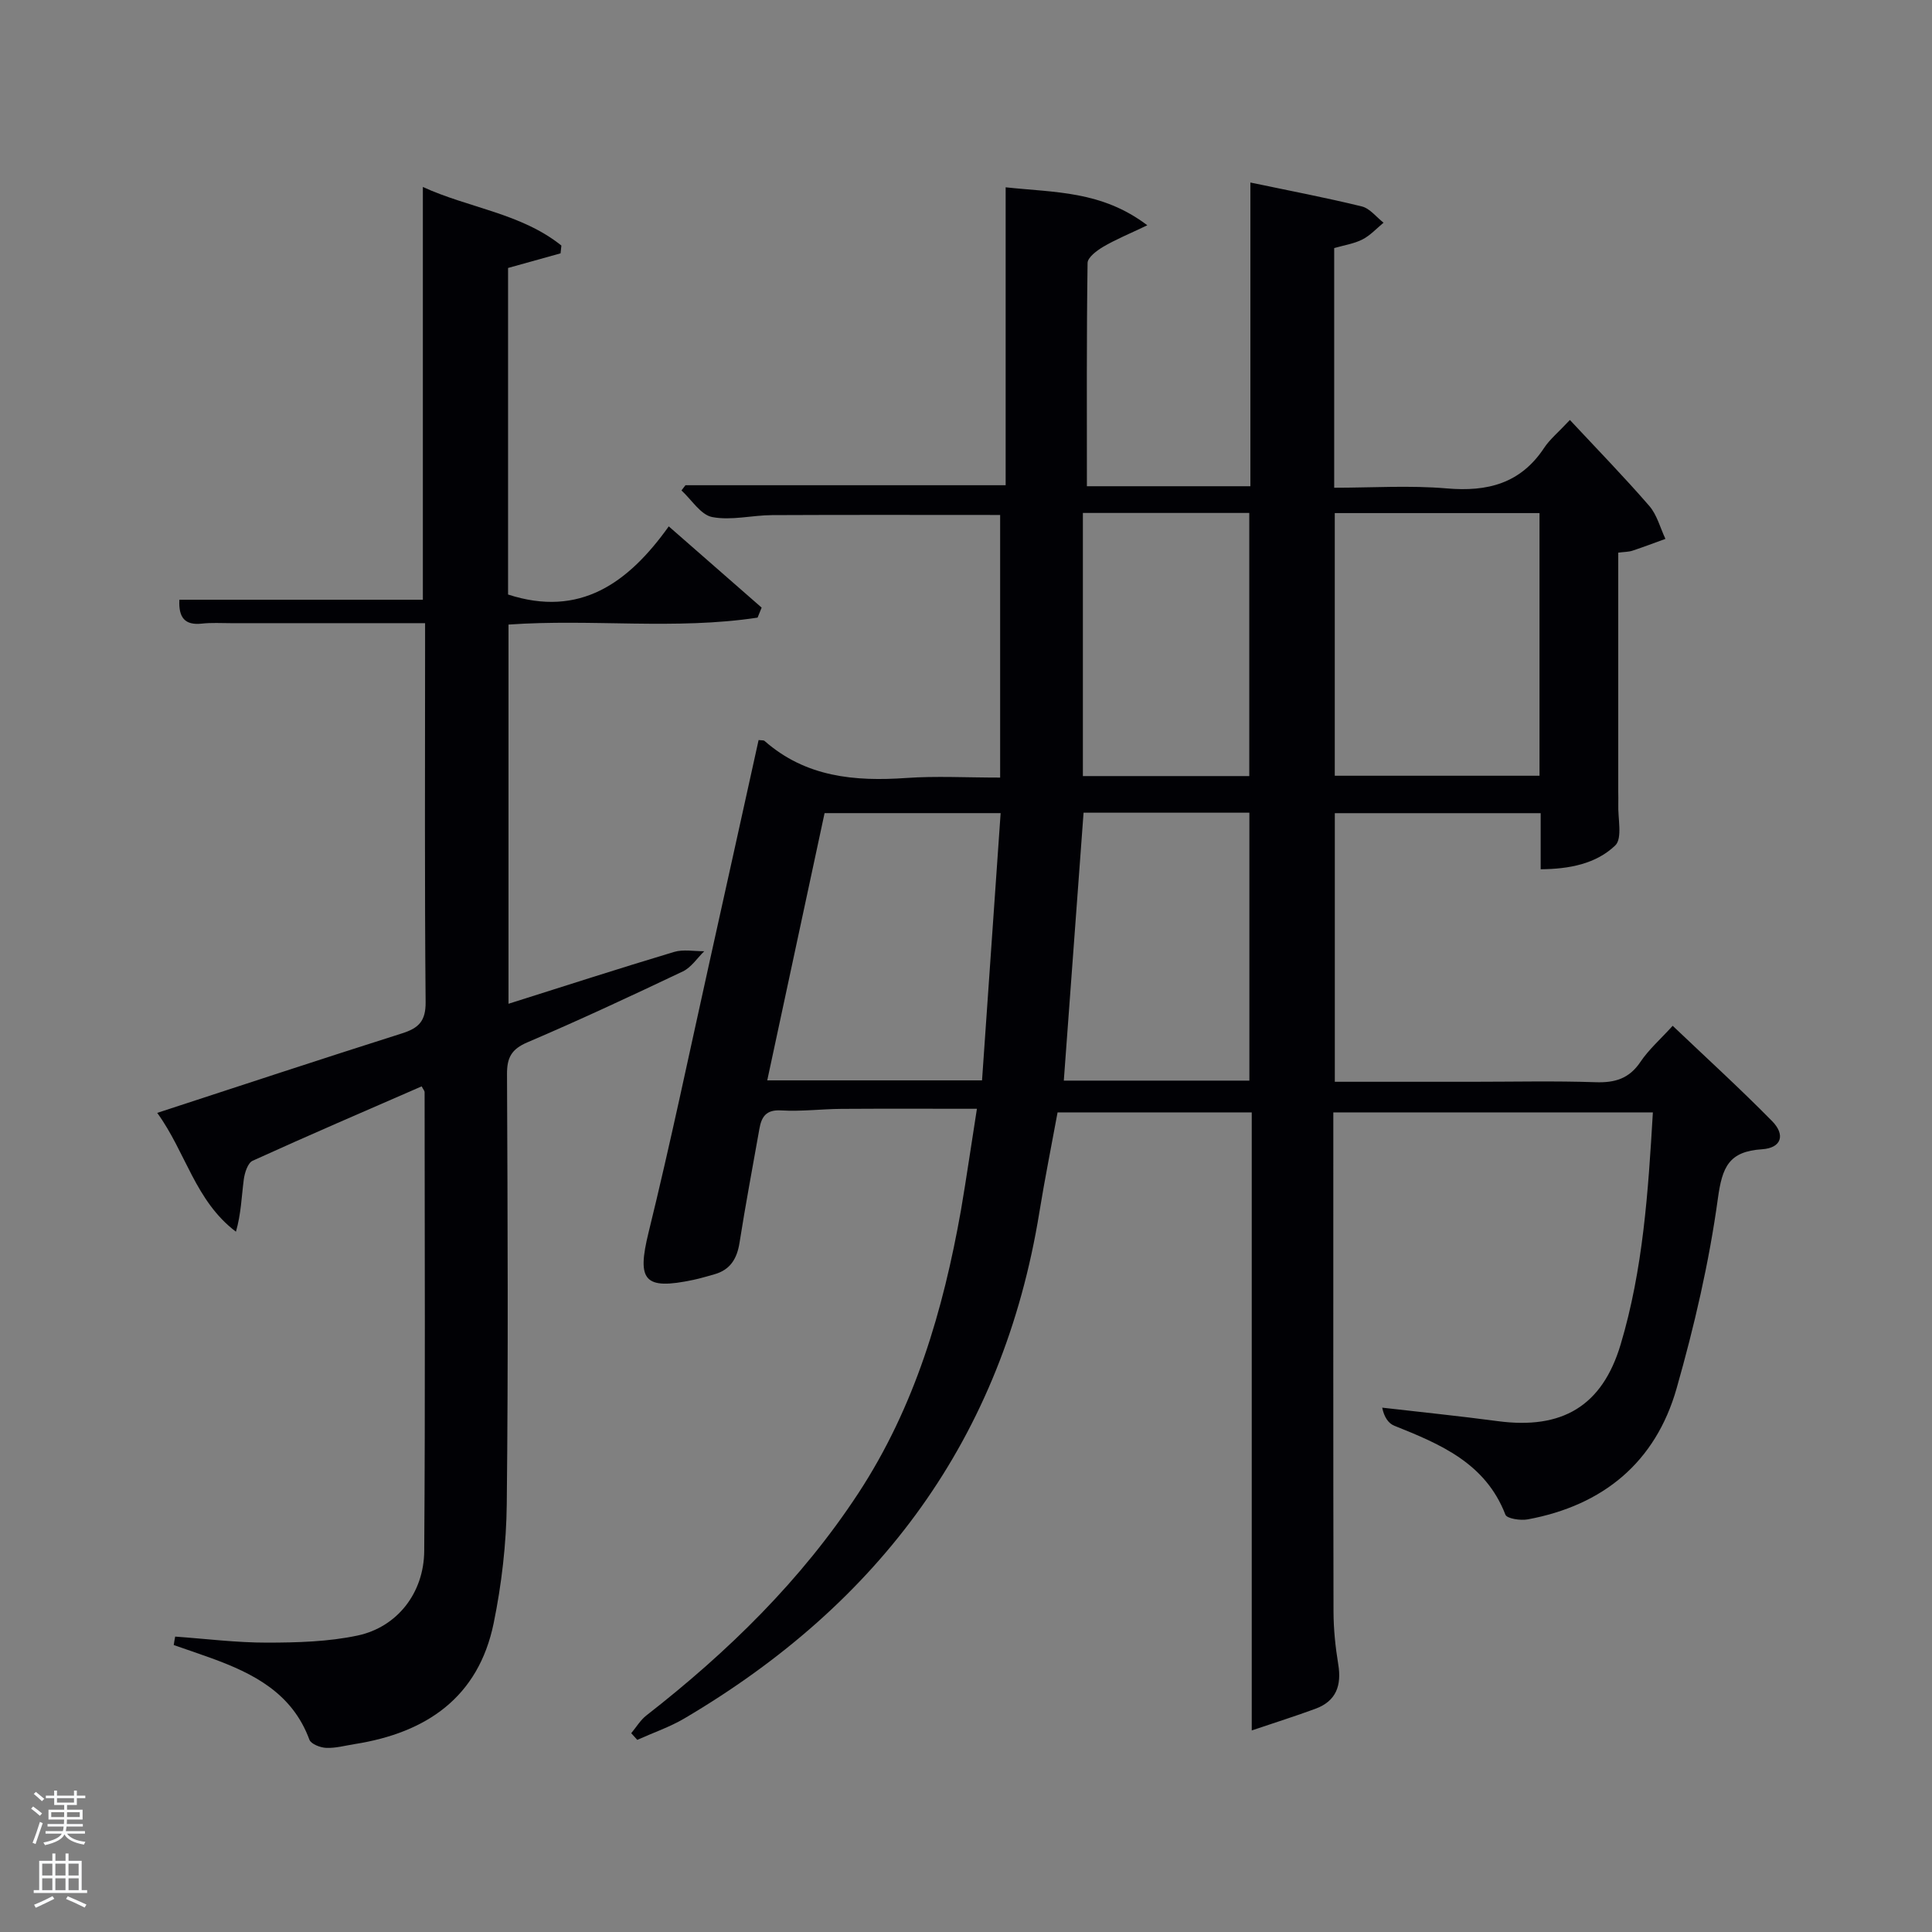<svg enable-background="new 0 0 400 400" viewBox="0 0 400 400" xmlns="http://www.w3.org/2000/svg"><rect x="0" y="0" width="400" height="400" fill="#808080" stroke="none"/><path d="m6.44 374.46.42-.45c.65.47 1.27.95 1.85 1.44l-.45.49c-.65-.56-1.25-1.06-1.82-1.48m.93 7.33-.63-.26c.55-1.36 1.05-2.8 1.52-4.33.19.1.38.19.59.27-.46 1.29-.95 2.73-1.48 4.32m-.38-10.38.44-.42c.43.34 1.01.82 1.74 1.44l-.49.49c-.53-.51-1.09-1.01-1.69-1.51m2.5.35h1.72v-1.04h.59v1.04h3.52v-1.04h.59v1.04h1.75v.53h-1.75v1.42h-2.03v.97h3.22v2.03h-3.24c0 .35-.01.66-.03.93h3.32v.53h-3.37c-.03.27-.08.58-.15.94h3.96v.53h-3.71c.67.92 1.93 1.48 3.79 1.68-.13.24-.23.44-.29.59-2.13-.38-3.48-1.08-4.04-2.12-.43.97-1.77 1.72-4.03 2.23-.09-.19-.2-.37-.33-.55 2.1-.42 3.37-1.03 3.81-1.83h-3.36v-.53h3.58c.08-.29.13-.61.16-.94h-3.33v-.53h3.39c.02-.27.04-.58.04-.93h-3.23v-2.03h3.25v-.97h-2.07v-1.42h-1.73zm1.12 3.44v1h2.65c.01-.3.02-.44.02-.4v-.25-.35zm1.19-2h3.52v-.91h-3.52zm4.71 2h-2.63v.59c0 .15-.01.28-.01.4h2.64z" fill="#fafbfc"/><path d="m13.56 383.74h.63v1.52h2.72v6.07h1.13v.6h-11.06v-.6h1.13v-6.07h2.73v-1.52h.63v1.52h2.1v-1.52zm-2.69 8.83.38.56c-1.24.63-2.53 1.25-3.85 1.85-.1-.21-.21-.42-.34-.63 1.36-.55 2.63-1.15 3.81-1.78m-2.13-4.27h2.1v-2.45h-2.1zm0 3.04h2.1v-2.46h-2.1zm2.72-3.04h2.1v-2.45h-2.1zm0 3.04h2.1v-2.46h-2.1zm6.07 3.6c-1.41-.71-2.7-1.3-3.86-1.78l.35-.56c1.45.62 2.75 1.19 3.88 1.72zm-1.25-9.09h-2.1v2.45h2.1zm-2.09 5.49h2.1v-2.46h-2.1z" fill="#fafbfc"/><g fill="#010105"><path d="m202.26 229.56c-9.81 0-18.94-.04-28.07.02-4.15.03-8.32.57-12.45.32-3.13-.19-4.08 1.31-4.52 3.84-1.39 7.85-2.87 15.68-4.11 23.56-.52 3.3-1.91 5.6-5.2 6.53-1.44.4-2.88.84-4.34 1.15-10.25 2.17-11.74.16-9.29-9.82 4.55-18.52 8.44-37.2 12.58-55.82 3.42-15.37 6.8-30.76 10.2-46.12.61.08 1.03.01 1.23.18 8.52 7.5 18.66 8.42 29.39 7.67 6.12-.43 12.29-.08 19.39-.08 0-18.33 0-36.37 0-54.37-15.36 0-31.29-.05-47.22.03-4.15.02-8.44 1.16-12.4.4-2.38-.46-4.26-3.59-6.36-5.51.28-.36.55-.72.83-1.08h66.29c0-20.17 0-40.55 0-61.68 10.25 1.11 19.85.69 29.33 7.86-3.81 1.82-6.58 2.95-9.14 4.46-1.32.78-3.21 2.19-3.23 3.34-.22 15.3-.14 30.61-.14 46.23h33.85c0-20.74 0-41.34 0-62.88 8.05 1.69 15.61 3.12 23.07 4.95 1.67.41 3.01 2.21 4.5 3.37-1.44 1.18-2.74 2.63-4.36 3.46-1.74.89-3.77 1.19-5.86 1.79v49.62c7.8 0 15.61-.52 23.31.14 8.44.73 15.27-1.01 20.15-8.38 1.17-1.78 2.91-3.19 5.34-5.79 5.68 6.09 11.23 11.79 16.43 17.79 1.61 1.85 2.26 4.53 3.35 6.83-2.28.83-4.55 1.69-6.85 2.45-.75.25-1.59.23-2.92.4v18.5 31c0 .83.04 1.67.01 2.5-.12 2.96.91 7.14-.63 8.62-3.96 3.8-9.49 4.89-15.44 4.93 0-4.01 0-7.61 0-11.61-14.2 0-28.25 0-42.62 0v55.61h28.48c8.5 0 17.01-.2 25.49.09 4.01.14 6.96-.72 9.3-4.2 1.73-2.58 4.16-4.7 6.68-7.48 7.02 6.68 13.99 13.03 20.59 19.74 2.8 2.85 1.92 5.56-2.07 5.82-6.89.45-8.26 3.65-9.16 10.19-1.82 13.26-4.88 26.44-8.55 39.33-4.35 15.28-15.19 24.22-30.81 27.11-1.49.28-4.31-.15-4.63-.97-4.13-10.7-13.47-14.6-23.01-18.42-1.21-.48-2.1-1.78-2.5-3.74 7.97.92 15.96 1.73 23.91 2.79 13.34 1.78 21.63-3.1 25.45-15.85 4.65-15.54 5.71-31.62 6.68-48.07-22.16 0-43.88 0-66.16 0v5.4c0 32.66-.03 65.33.04 97.99.01 3.63.39 7.3.98 10.88.72 4.37-.41 7.61-4.72 9.2-4.1 1.51-8.27 2.83-13.19 4.49 0-43.47 0-85.54 0-127.96-13.46 0-26.54 0-40.2 0-1.23 6.72-2.63 13.65-3.76 20.62-7.58 46.83-33.13 81.05-73.5 104.85-3.06 1.8-6.5 2.97-9.76 4.44-.42-.46-.83-.92-1.25-1.38 1.03-1.23 1.89-2.7 3.13-3.67 16.91-13.18 32.08-27.99 43.91-46.04 11.7-17.87 17.55-37.84 21.23-58.59 1.16-6.79 2.14-13.66 3.3-20.98zm74.09-123.33v54.38h42.39c0-18.32 0-36.23 0-54.38-14.18 0-28.1 0-42.39 0zm-69.18 62.12c-12.59 0-24.45 0-36.45 0-3.99 18.58-7.91 36.85-11.87 55.33h44.47c1.29-18.49 2.55-36.69 3.85-55.33zm17.17-.09c-1.37 18.56-2.72 36.88-4.09 55.47h38.42c0-18.66 0-37.04 0-55.47-11.6 0-22.86 0-34.33 0zm-.14-62.06v54.48h34.45c0-18.35 0-36.38 0-54.48-11.28 0-22.21 0-34.45 0z"/><path d="m36.27 338.84c6.34.45 12.69 1.26 19.03 1.25 6.26-.01 12.65-.18 18.73-1.47 8.19-1.74 13.74-8.8 13.8-17.51.23-31.66.09-63.32.08-94.99 0-.27-.26-.53-.61-1.2-11.67 5.09-23.39 10.12-34.99 15.4-1.02.46-1.66 2.51-1.84 3.9-.46 3.51-.55 7.06-1.62 10.79-8.43-6.36-10.37-16.44-16.3-24.6 17.31-5.65 33.96-11.16 50.68-16.46 3.44-1.09 4.93-2.52 4.89-6.48-.22-24.5-.11-49-.11-73.49 0-1.46 0-2.93 0-4.96-13.66 0-26.94 0-40.21 0-2 0-4.02-.13-5.99.09-3.52.39-4.87-1.22-4.67-4.94h50.41c0-28.59 0-56.79 0-85.46 9.5 4.36 20.33 5.43 28.68 12.13-.06.54-.12 1.07-.17 1.61-3.57.99-7.14 1.99-10.87 3.03v67.61c14.84 4.82 24.85-2.32 33.27-14.11 6.79 5.94 13.01 11.38 19.23 16.82-.28.69-.56 1.38-.84 2.07-17 2.59-34.26.22-51.57 1.44v78.51c11.55-3.65 22.87-7.31 34.27-10.73 1.93-.58 4.16-.13 6.26-.15-1.46 1.42-2.69 3.35-4.43 4.18-10.65 5.06-21.34 10.05-32.18 14.68-3.32 1.42-4.25 3.17-4.23 6.62.13 29.66.27 59.33-.05 88.99-.09 8.23-1.06 16.58-2.71 24.65-3.16 15.37-13.93 22.69-28.75 25.03-1.97.31-3.96.87-5.92.79-1.22-.05-3.14-.79-3.48-1.69-3.55-9.65-11.59-13.73-20.4-16.92-2.55-.92-5.12-1.79-7.69-2.68.08-.61.19-1.18.3-1.75z"/></g></svg>